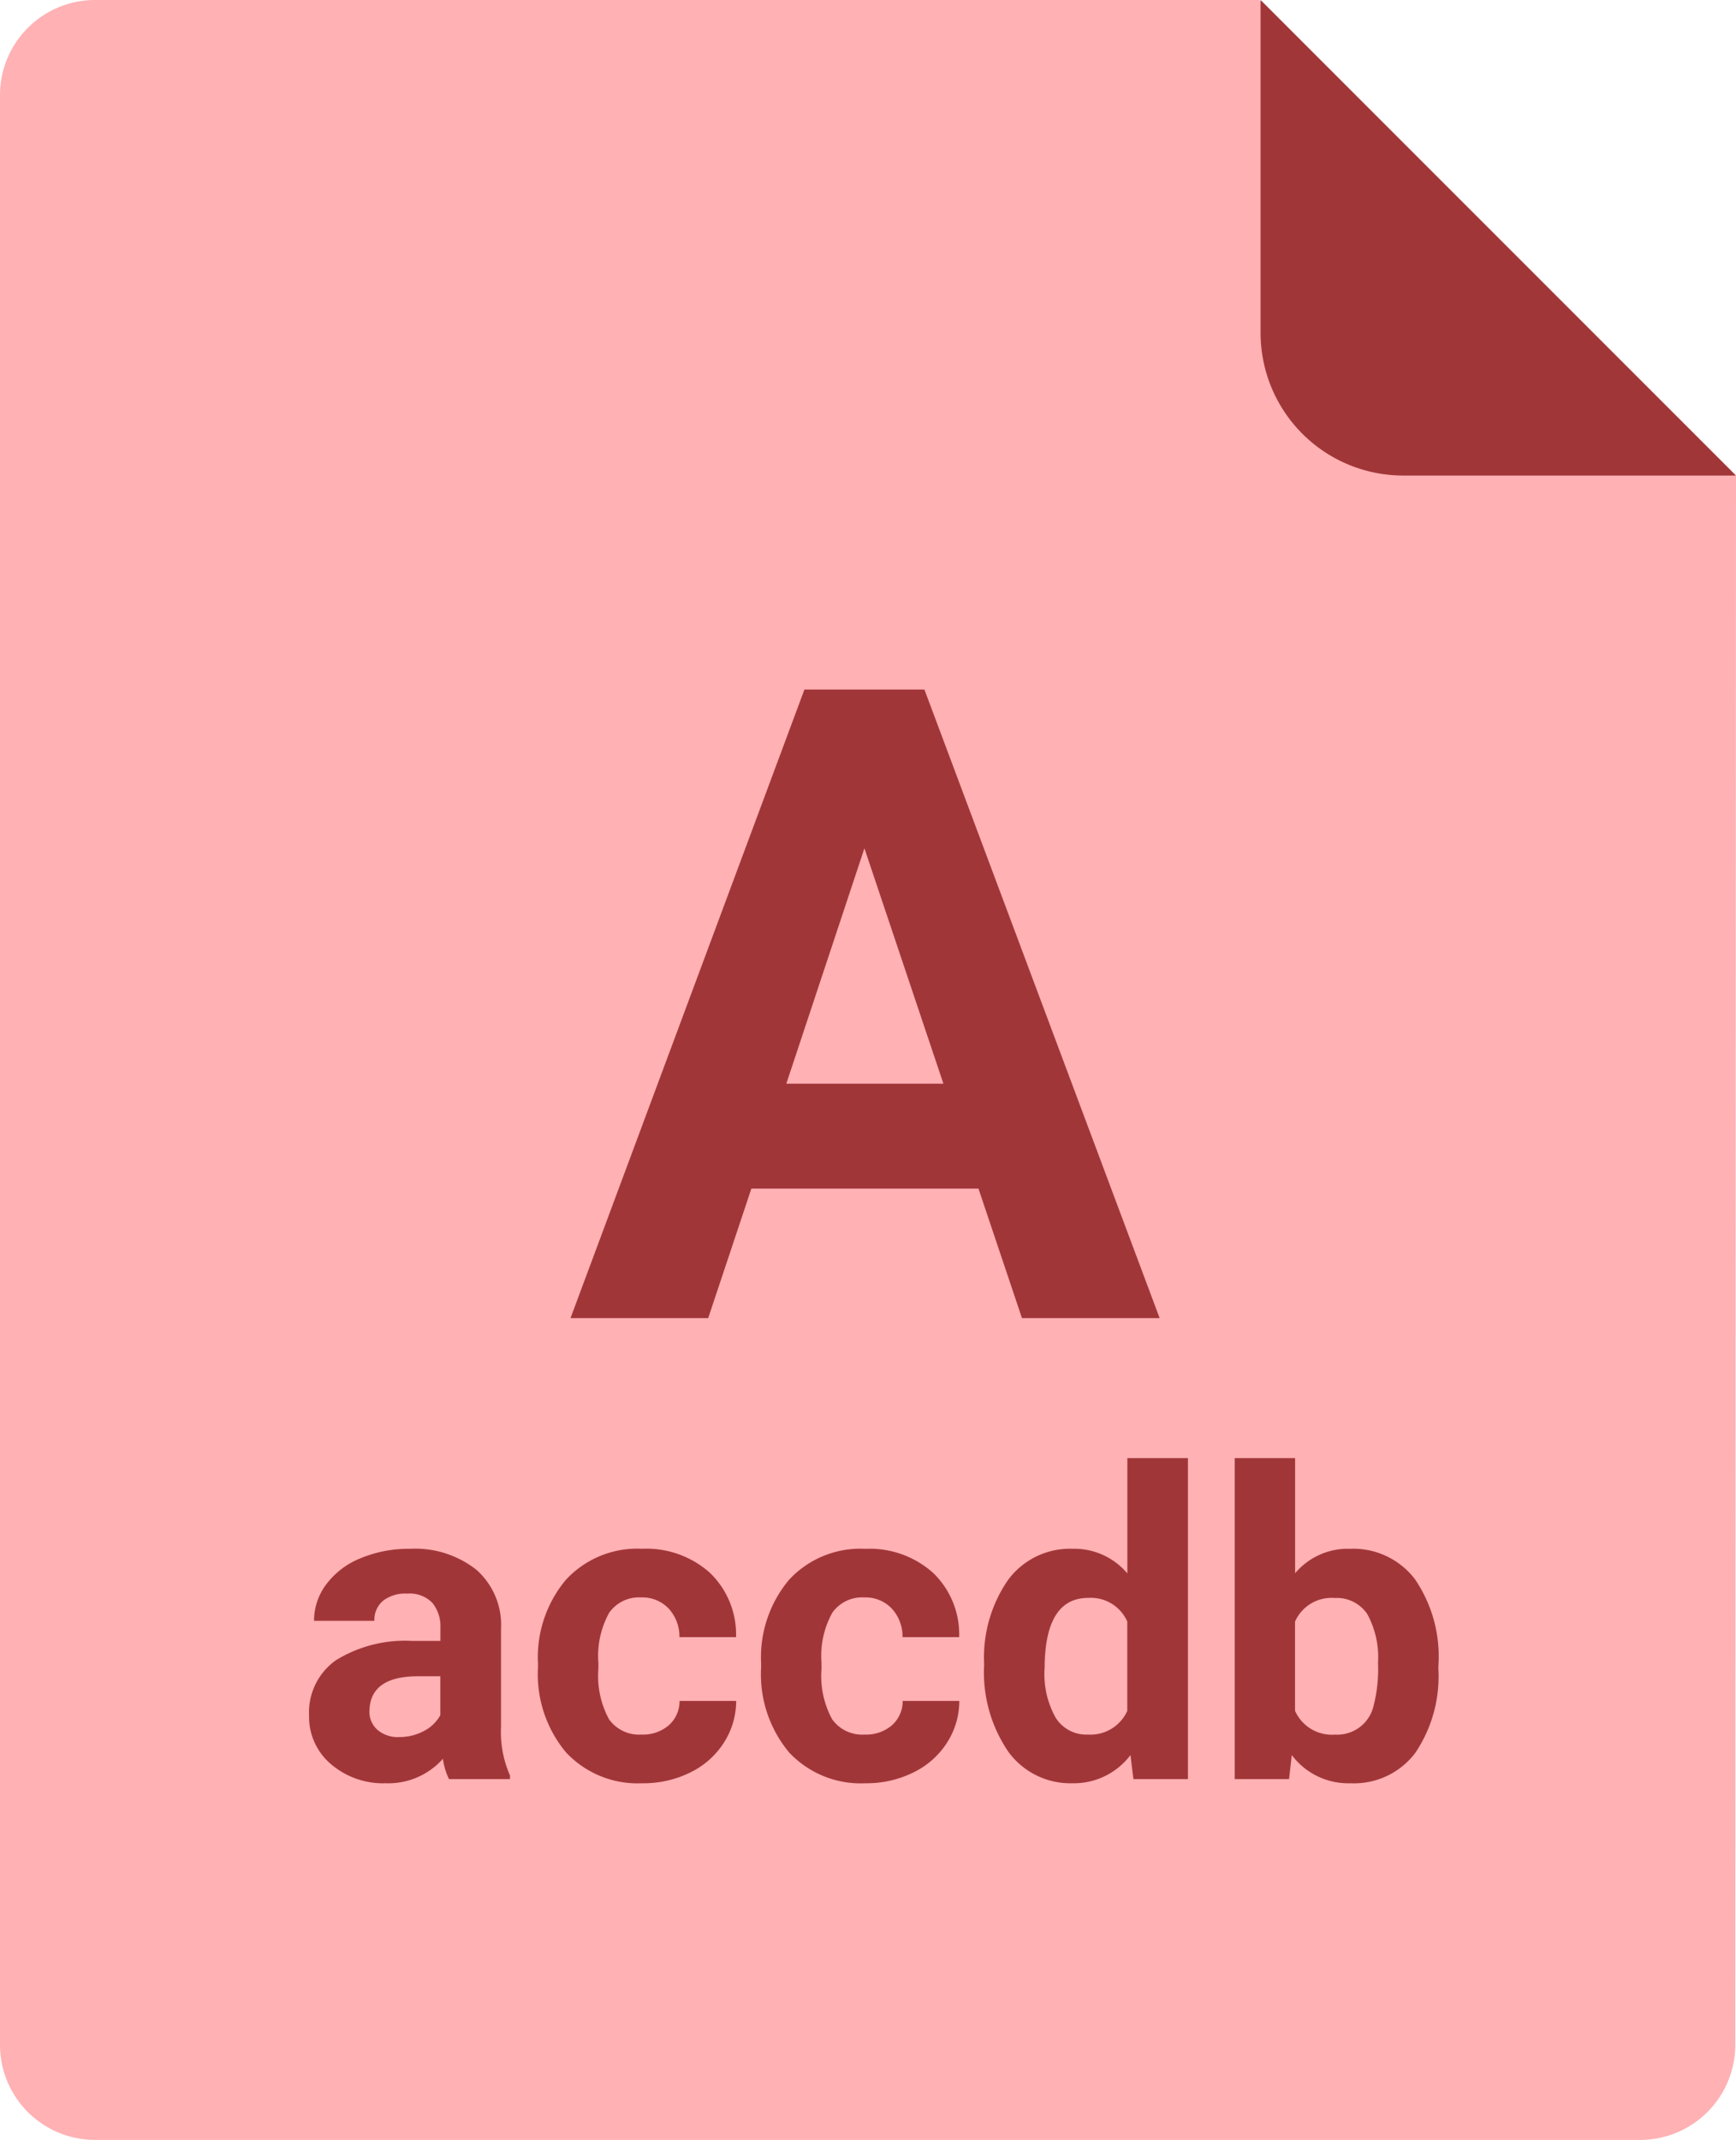 <svg xmlns="http://www.w3.org/2000/svg" width="73.031" height="90" viewBox="0 0 73.031 90"><g transform="translate(-505 -57)"><g transform="translate(1525 499)"><path d="M52.953,0H3.969a4,4,0,0,0-4,4V86a4,4,0,0,0,4,4h65a4,4,0,0,0,4-4L73,20.028C71.5,18.483,54.843,2,52.953,0Z" transform="translate(-1019.969 -442)" fill="#ffb1b4"/><path d="M0,0V14a6,6,0,0,0,6,6H20Z" transform="translate(-966.969 -442)" fill="#a13638"/></g><path d="M6.486,0a2.821,2.821,0,0,1-.255-.853A3.073,3.073,0,0,1,3.832.176,3.376,3.376,0,0,1,1.516-.633,2.6,2.6,0,0,1,.6-2.672a2.687,2.687,0,0,1,1.121-2.32A5.529,5.529,0,0,1,4.957-5.81H6.126v-.545a1.567,1.567,0,0,0-.338-1.055A1.331,1.331,0,0,0,4.72-7.8,1.513,1.513,0,0,0,3.713-7.5a1.045,1.045,0,0,0-.365.844H.809a2.551,2.551,0,0,1,.51-1.529,3.37,3.37,0,0,1,1.441-1.1,5.253,5.253,0,0,1,2.092-.4A4.15,4.15,0,0,1,7.642-8.8,3.09,3.09,0,0,1,8.675-6.319V-2.2A4.546,4.546,0,0,0,9.053-.149V0Zm-2.1-1.767a2.188,2.188,0,0,0,1.037-.25,1.645,1.645,0,0,0,.7-.672V-4.324H5.177q-1.907,0-2.03,1.318l-.009.149a1.017,1.017,0,0,0,.334.782A1.3,1.3,0,0,0,4.386-1.767Zm10.2-.105a1.666,1.666,0,0,0,1.143-.387,1.355,1.355,0,0,0,.457-1.028h2.382a3.258,3.258,0,0,1-.527,1.771A3.48,3.48,0,0,1,16.616-.268a4.442,4.442,0,0,1-1.991.444,4.129,4.129,0,0,1-3.217-1.3A5.13,5.13,0,0,1,10.23-4.7v-.167A5.071,5.071,0,0,1,11.4-8.376a4.08,4.08,0,0,1,3.208-1.31A4,4,0,0,1,17.468-8.67a3.594,3.594,0,0,1,1.094,2.7H16.181a1.745,1.745,0,0,0-.457-1.206,1.524,1.524,0,0,0-1.16-.464,1.53,1.53,0,0,0-1.34.647,3.749,3.749,0,0,0-.453,2.1v.264a3.8,3.8,0,0,0,.448,2.113A1.549,1.549,0,0,0,14.581-1.872Zm9.387,0a1.666,1.666,0,0,0,1.143-.387,1.355,1.355,0,0,0,.457-1.028h2.382a3.258,3.258,0,0,1-.527,1.771A3.48,3.48,0,0,1,26-.268a4.442,4.442,0,0,1-1.991.444,4.129,4.129,0,0,1-3.217-1.3A5.13,5.13,0,0,1,19.617-4.7v-.167a5.071,5.071,0,0,1,1.169-3.507,4.08,4.08,0,0,1,3.208-1.31A4,4,0,0,1,26.855-8.67a3.594,3.594,0,0,1,1.094,2.7H25.567a1.745,1.745,0,0,0-.457-1.206,1.524,1.524,0,0,0-1.16-.464,1.53,1.53,0,0,0-1.34.647,3.749,3.749,0,0,0-.453,2.1v.264a3.8,3.8,0,0,0,.448,2.113A1.549,1.549,0,0,0,23.968-1.872ZM29-4.825a5.731,5.731,0,0,1,1-3.542A3.237,3.237,0,0,1,32.73-9.686a2.913,2.913,0,0,1,2.294,1.037V-13.5h2.549V0H35.279l-.123-1.011A2.989,2.989,0,0,1,32.713.176a3.228,3.228,0,0,1-2.694-1.323A5.916,5.916,0,0,1,29-4.825Zm2.54.189a3.754,3.754,0,0,0,.466,2.051,1.517,1.517,0,0,0,1.354.713,1.7,1.7,0,0,0,1.661-.995V-6.625a1.675,1.675,0,0,0-1.644-.995Q31.544-7.62,31.544-4.636Zm16.567-.031A5.758,5.758,0,0,1,47.136-1.1,3.231,3.231,0,0,1,44.411.176a2.969,2.969,0,0,1-2.47-1.187L41.827,0H39.542V-13.5h2.54v4.843a2.893,2.893,0,0,1,2.312-1.028,3.258,3.258,0,0,1,2.729,1.279,5.767,5.767,0,0,1,.989,3.6Zm-2.54-.185a3.783,3.783,0,0,0-.457-2.1,1.545,1.545,0,0,0-1.362-.664,1.676,1.676,0,0,0-1.67.993v3.753a1.7,1.7,0,0,0,1.688,1,1.568,1.568,0,0,0,1.617-1.213A6.257,6.257,0,0,0,45.571-4.852Z" transform="translate(517.402 131.824)" fill="#a13638"/><path d="M17.3-7.447H7.745L5.929-2H.137L9.978-28.437h5.048L24.922-2H19.13ZM9.216-11.86h6.609l-3.323-9.9Z" transform="translate(528.863 114.438)" fill="#a13638"/></g></svg>